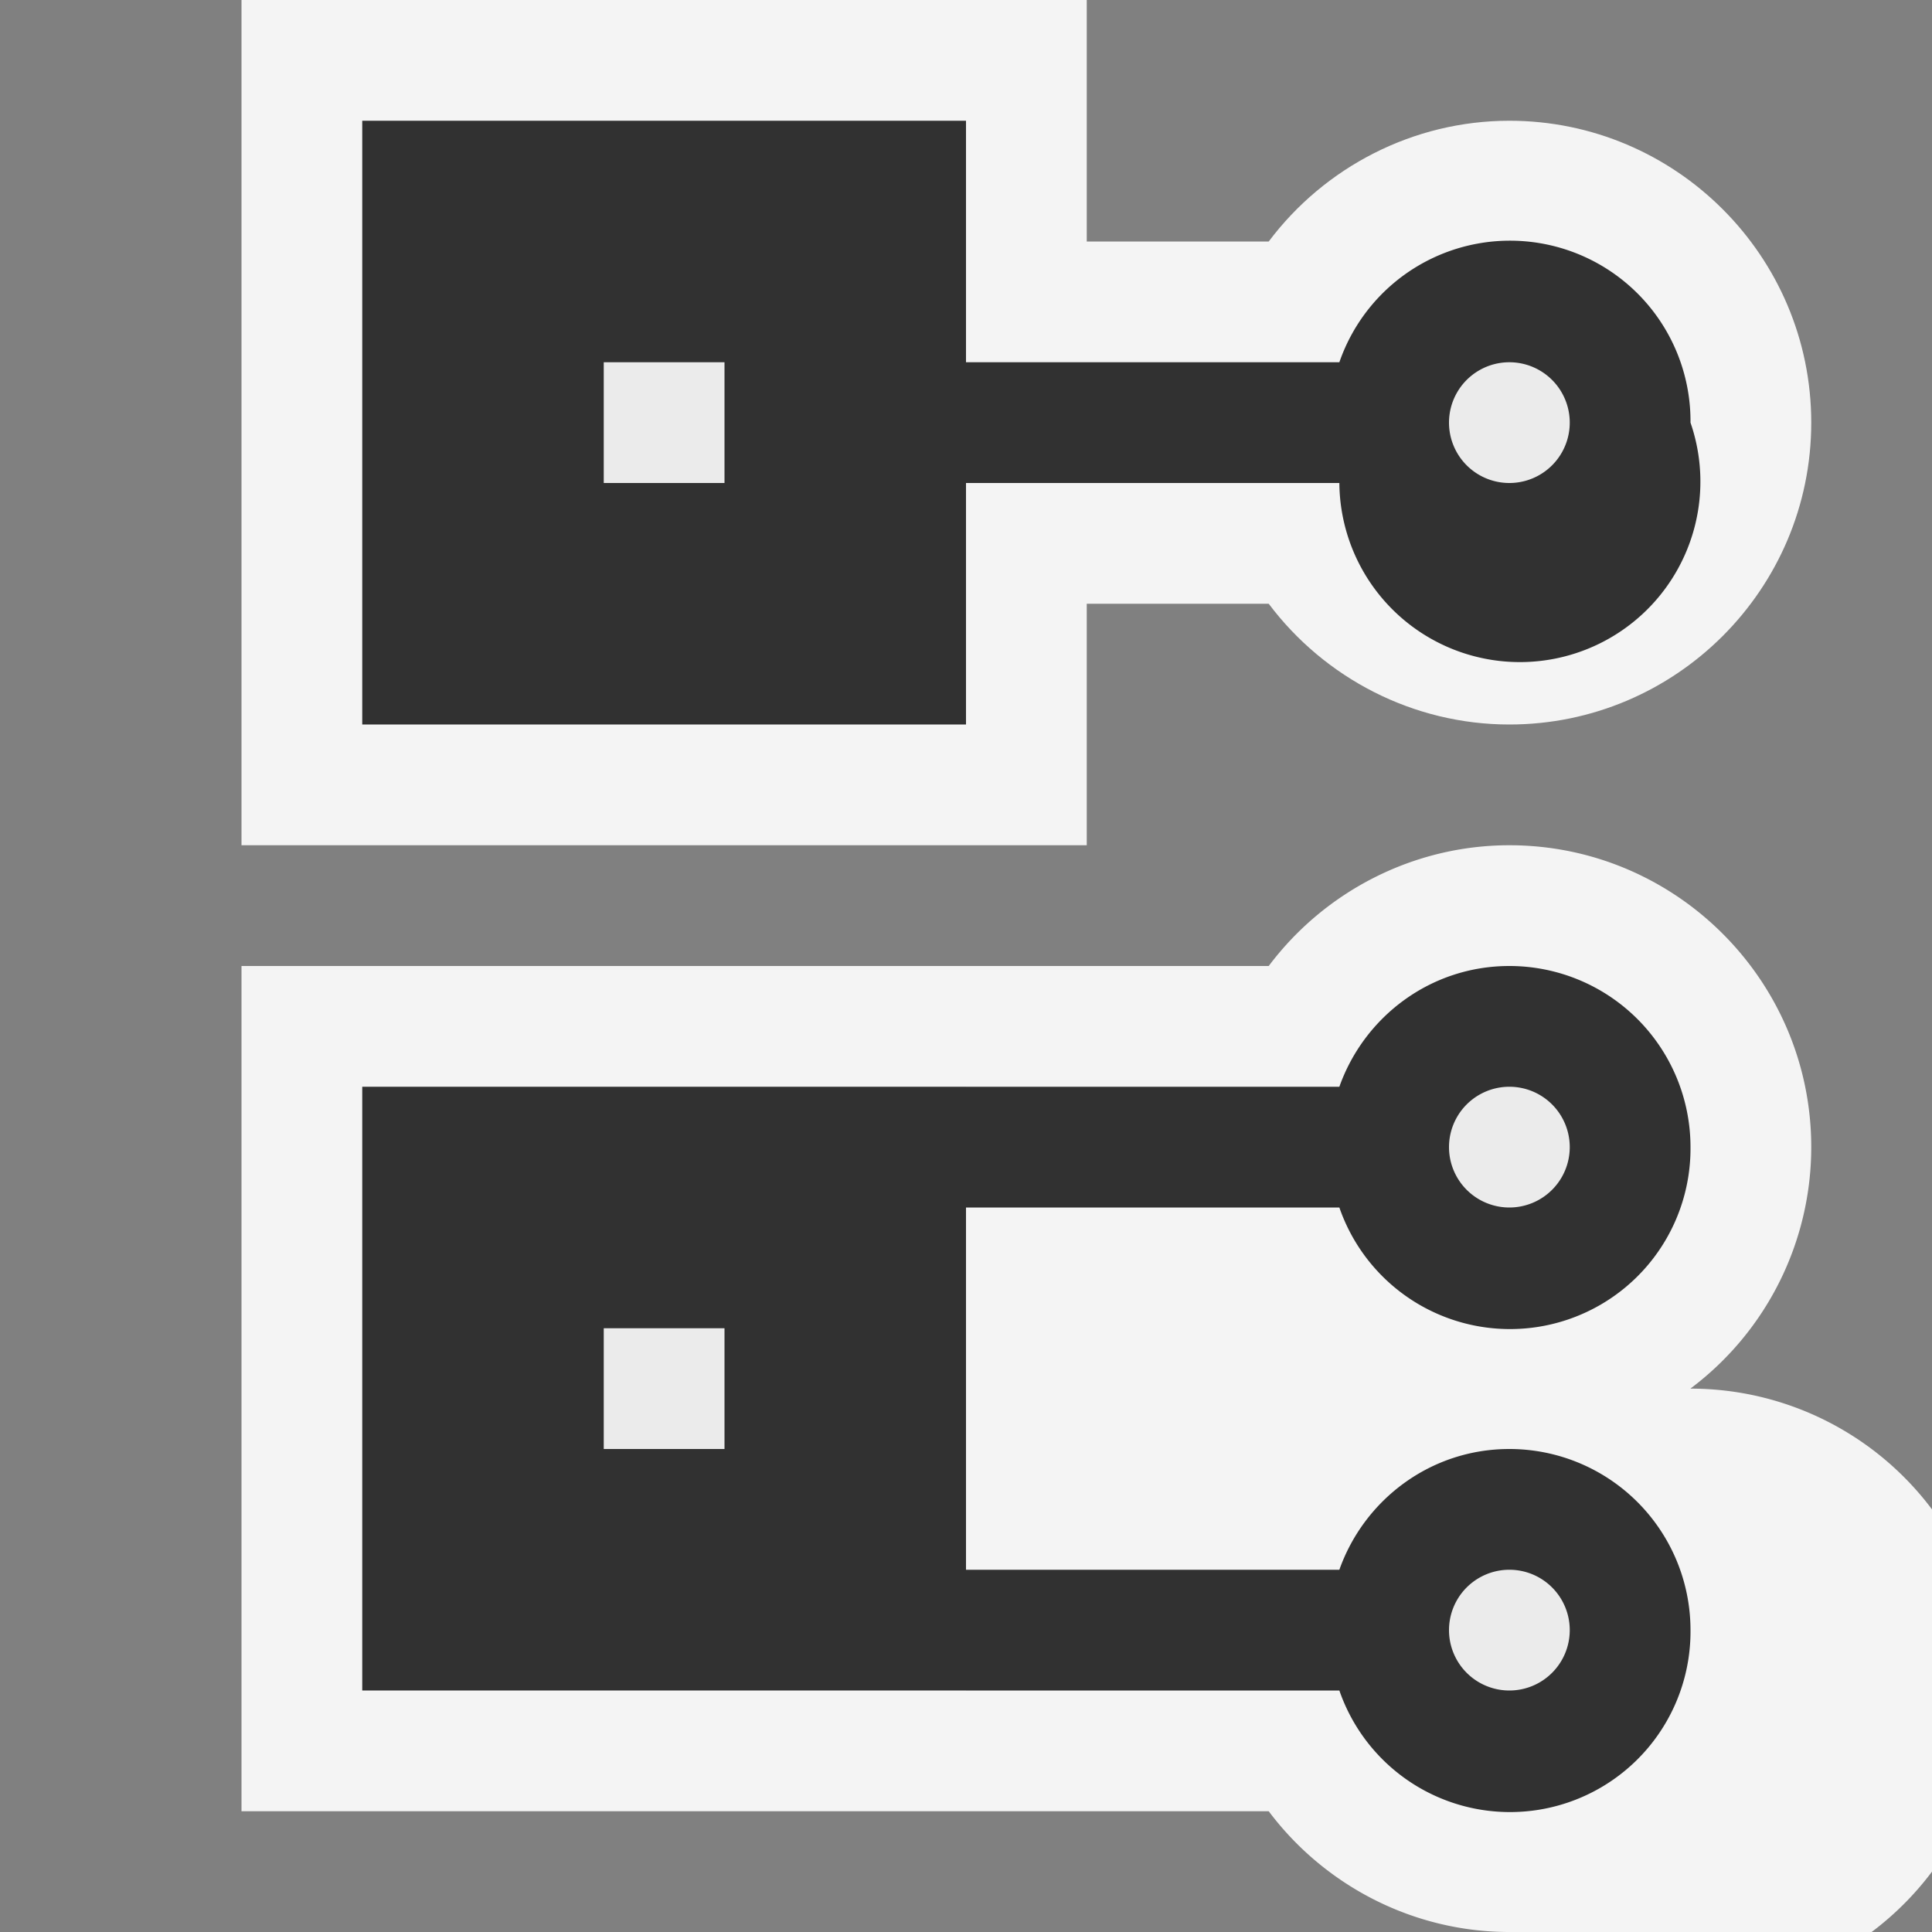 <svg ti:v="1" width="16" height="16" viewBox="0 0 16 16" xmlns="http://www.w3.org/2000/svg" xmlns:ti="urn:schemas-jetbrains-com:tisvg"><rect x="0" y="0" width="16" height="16" fill="#808080" stroke="none"/><rect id="frame" width="16" height="16" fill="none"/><g fill-rule="evenodd"><path d="M9 5h1.507c.463.617 1.198 1 1.993 1C13.878 6 15 4.879 15 3.5S13.878 1 12.5 1c-.795 0-1.53.383-1.993 1H9V0H2v7h7V5z" fill="#F4F4F4"/><path d="M15 9.5C15 8.121 13.878 7 12.5 7c-.795 0-1.53.383-1.993 1H2v7h8.507c.463.617 1.198 1 1.993 1a2.5 2.5 0 1 0 1.499-4.5A2.5 2.5 0 0 0 15 9.5z" fill="#F4F4F4"/><path d="M12.5 12c-.652 0-1.202.419-1.408 1H8v1h3.092A1.495 1.495 0 0 0 14 13.5a1.5 1.5 0 0 0-1.5-1.5zm0-4c-.652 0-1.202.419-1.408 1H8v1h3.092A1.495 1.495 0 0 0 14 9.5 1.5 1.5 0 0 0 12.5 8zm-1.408-4H8V3h3.092A1.495 1.495 0 0 1 14 3.5a1.495 1.495 0 1 1-2.908.5z" fill="#313131"/><path d="M13 3.5a.5.5 0 1 0-1 0 .5.5 0 0 0 1 0z" fill="#EBEBEB"/><path d="M13 9.5a.5.5 0 1 0-1 0 .5.5 0 0 0 1 0z" fill="#EBEBEB"/><path d="M13 13.5a.5.5 0 1 0-1 0 .5.5 0 0 0 1 0z" fill="#EBEBEB"/><path d="M8 6H3V1h5v5z" fill="#313131"/><path d="M3 14h5V9H3v5z" fill="#313131"/><path d="M6 3H5v1h1V3z" fill="#EBEBEB"/><path d="M6 11H5v1h1v-1z" fill="#EBEBEB"/></g></svg>